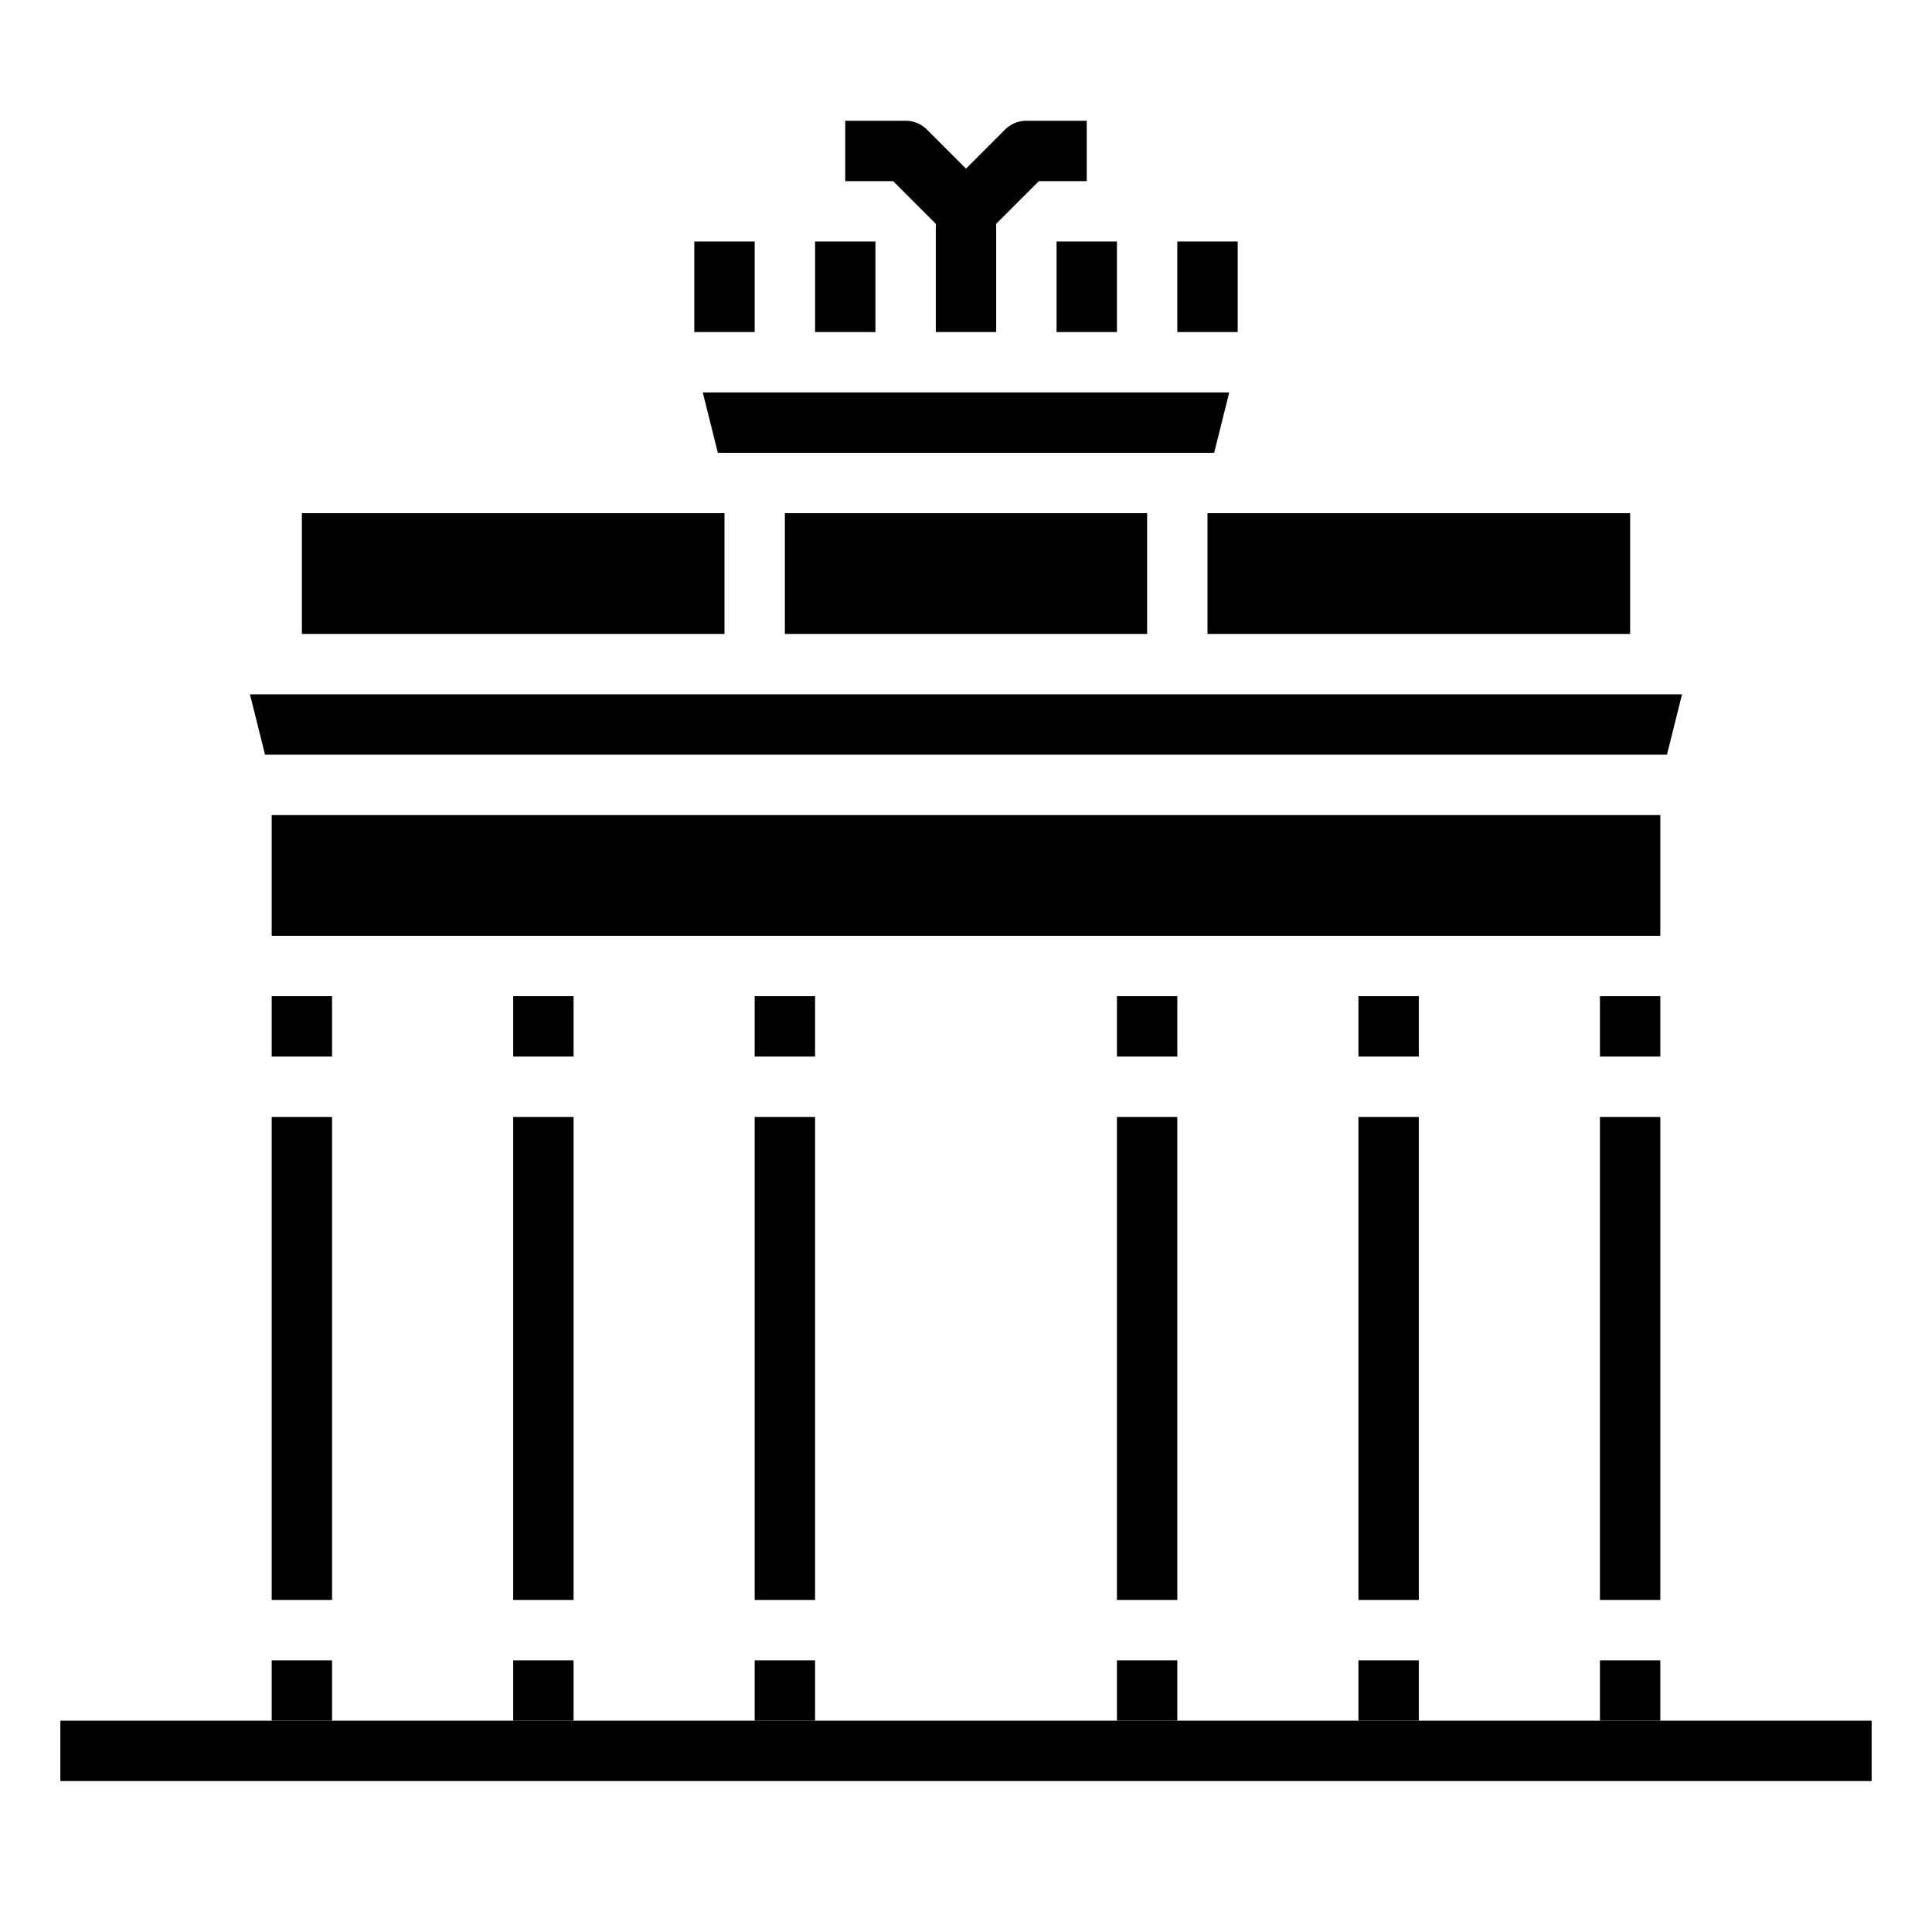 <svg xmlns="http://www.w3.org/2000/svg" viewBox="0 0 64 64" x="0px" y="0px"><g><rect x="53" y="55" width="2" height="2"></rect><rect x="53" y="33" width="2" height="2"></rect><rect x="45" y="37" width="2" height="16"></rect><rect x="45" y="55" width="2" height="2"></rect><rect x="45" y="33" width="2" height="2"></rect><rect x="9" y="27" width="46" height="4"></rect><polygon points="40.72 13 23.28 13 23.78 15 40.22 15 40.72 13"></polygon><rect x="53" y="37" width="2" height="16"></rect><rect x="26" y="17" width="12" height="4"></rect><rect x="40" y="17" width="14" height="4"></rect><polygon points="8.78 25 55.22 25 55.72 23 8.28 23 8.78 25"></polygon><rect x="37" y="37" width="2" height="16"></rect><rect x="9" y="37" width="2" height="16"></rect><rect x="17" y="33" width="2" height="2"></rect><rect x="9" y="55" width="2" height="2"></rect><rect x="9" y="33" width="2" height="2"></rect><rect x="10" y="17" width="14" height="4"></rect><rect x="17" y="55" width="2" height="2"></rect><rect x="37" y="55" width="2" height="2"></rect><rect x="17" y="37" width="2" height="16"></rect><rect x="25" y="37" width="2" height="16"></rect><rect x="37" y="33" width="2" height="2"></rect><rect x="25" y="55" width="2" height="2"></rect><rect x="25" y="33" width="2" height="2"></rect><rect x="23" y="8" width="2" height="3"></rect><rect x="27" y="8" width="2" height="3"></rect><rect x="35" y="8" width="2" height="3"></rect><rect x="39" y="8" width="2" height="3"></rect><path d="M31,7.414V11h2V7.414L34.414,6H36V4H34a1,1,0,0,0-.707.293L32,5.586,30.707,4.293A1,1,0,0,0,30,4H28V6h1.586Z"></path><rect x="2" y="57" width="60" height="2"></rect></g></svg>